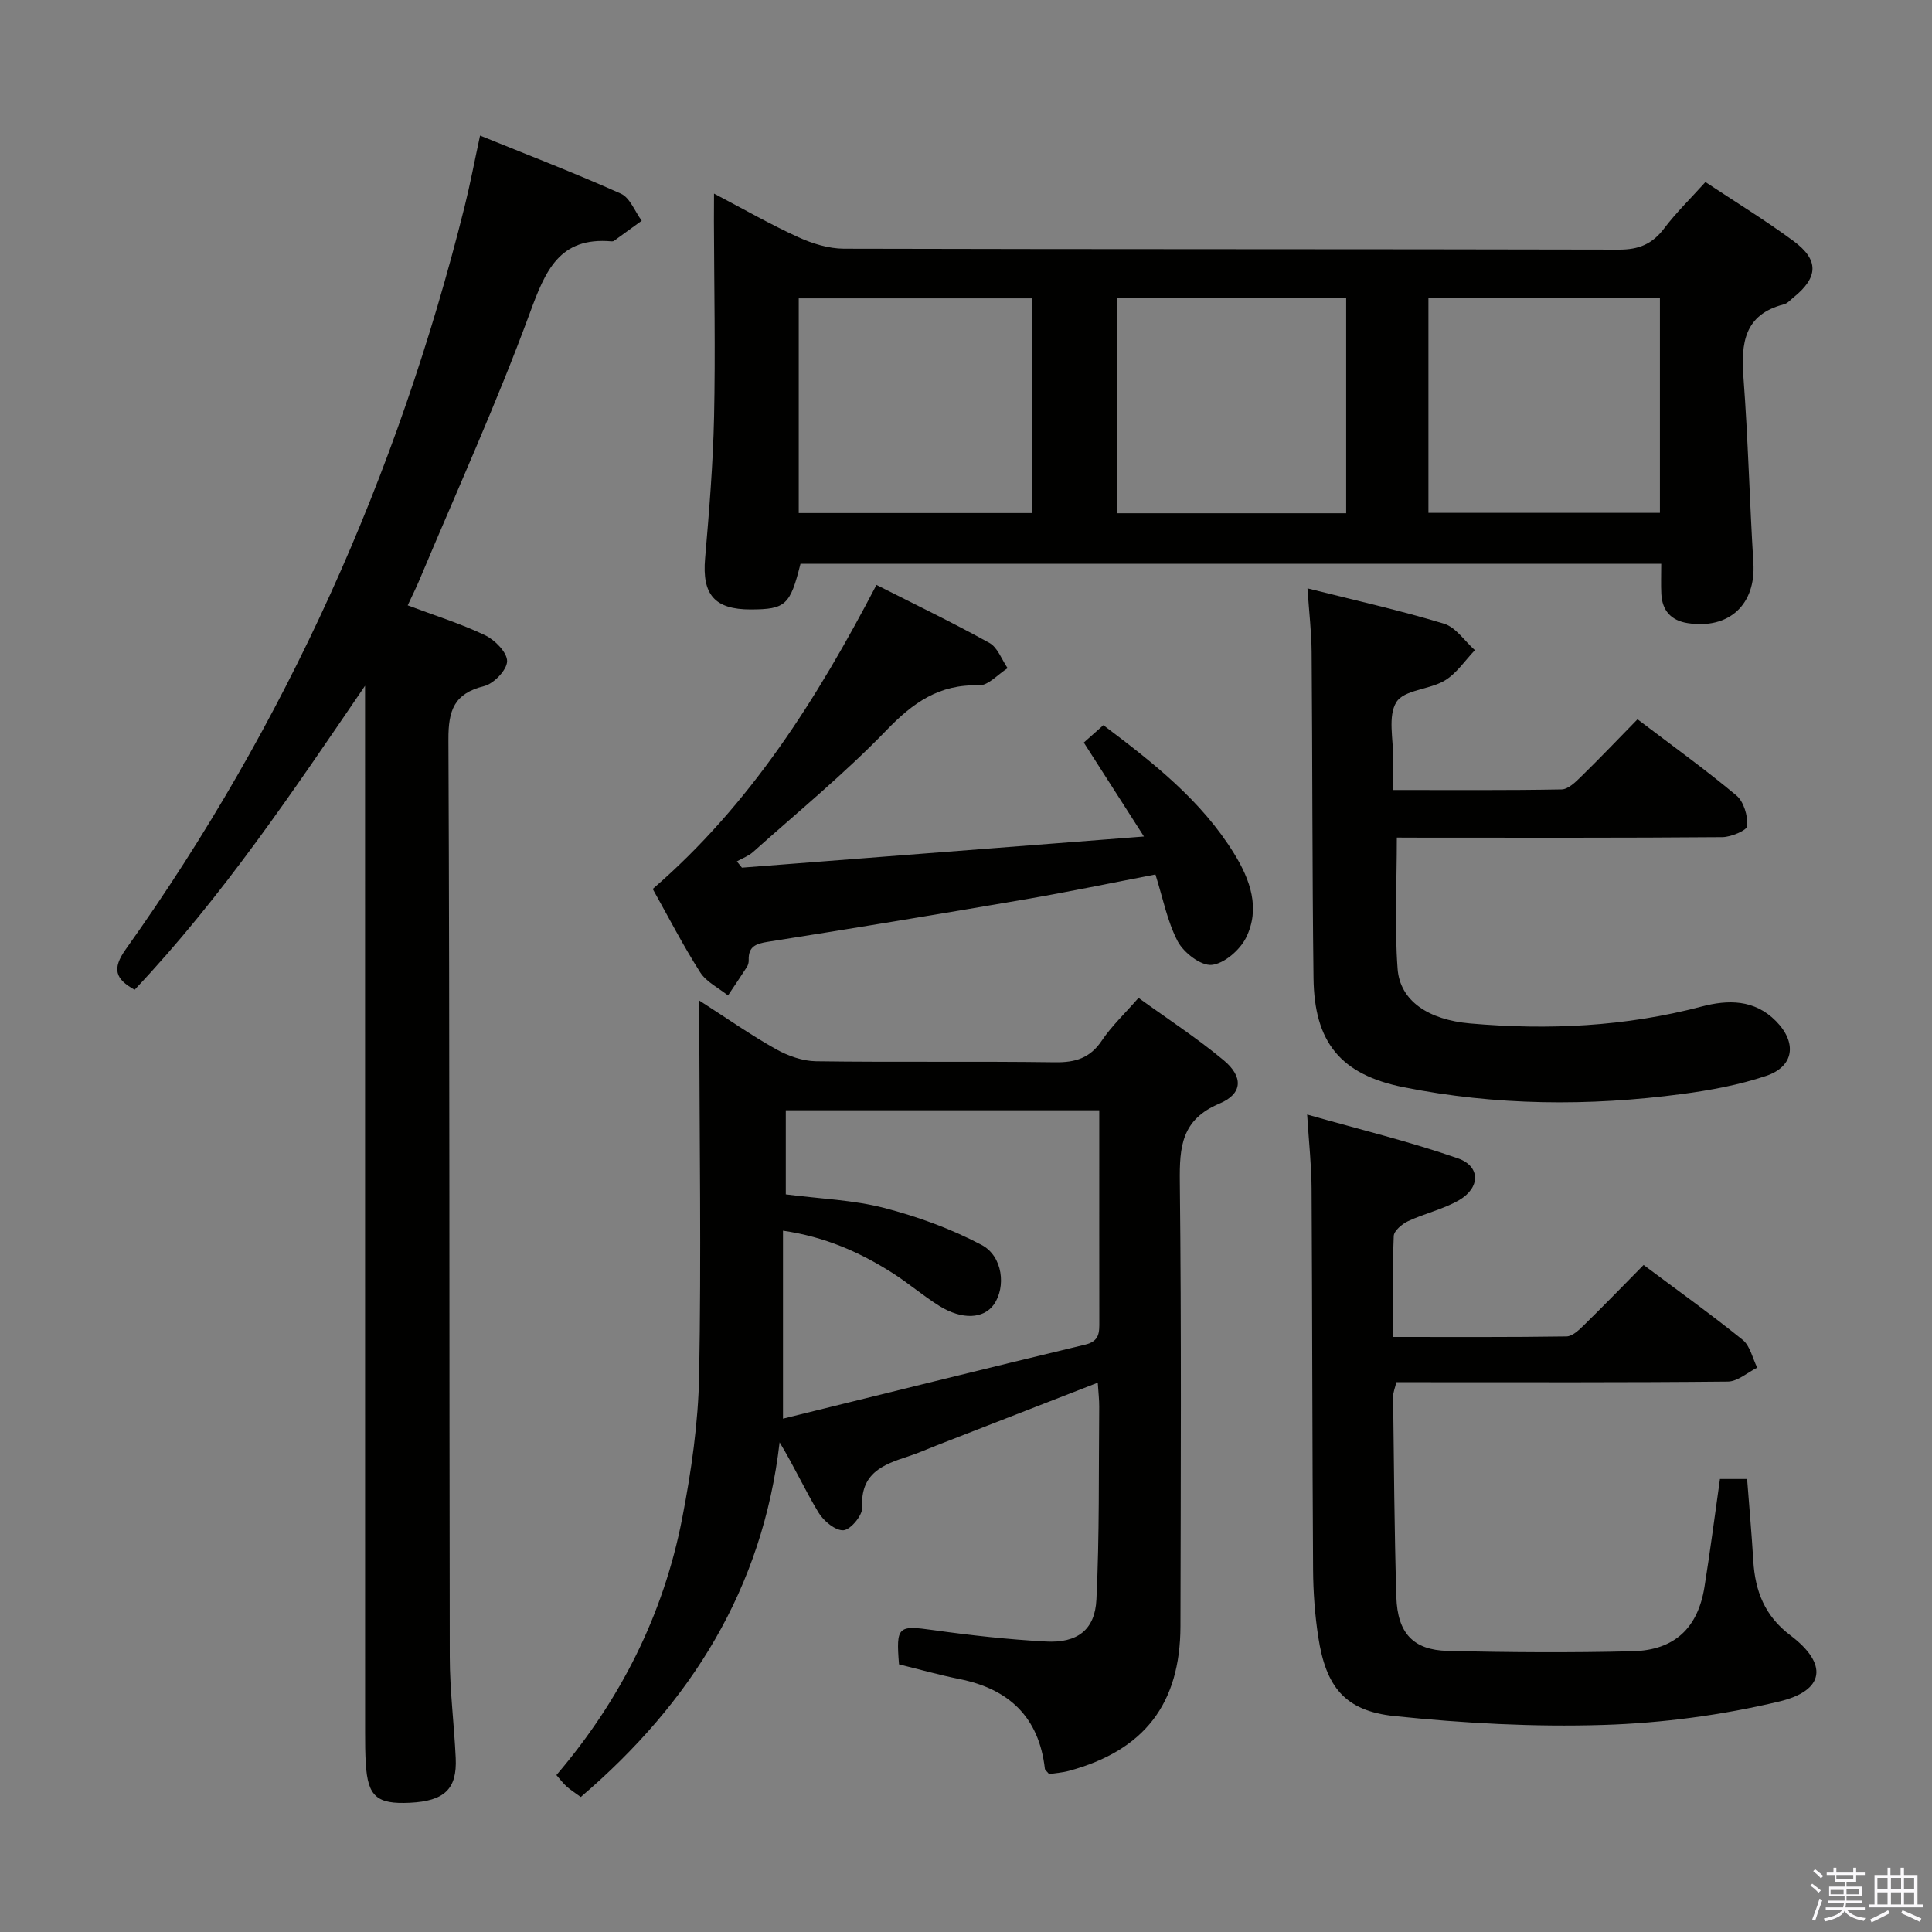 <svg enable-background="new 0 0 400 400" viewBox="0 0 400 400" xmlns="http://www.w3.org/2000/svg"><rect x="0" y="0" width="400" height="400" fill="#808080" stroke="none"/><path d="m374.8 390.4.4-.4c.7.5 1.3 1 1.8 1.4l-.5.5c-.5-.6-1.1-1.1-1.7-1.5zm1 7.3-.6-.3c.5-1.4 1.1-2.8 1.5-4.3.2.1.4.2.6.3-.5 1.3-1 2.8-1.5 4.3zm-.4-10.3.4-.4c.4.3 1 .8 1.7 1.4l-.5.5c-.4-.5-1-1-1.6-1.5zm2.5.3h1.7v-1h.6v1h3.5v-1h.6v1h1.8v.5h-1.8v1.4h-2v1h3.2v2h-3.2v.9h3.3v.5h-3.4c0 .3-.1.6-.1.9h4v.5h-3.7c.7.9 1.9 1.5 3.8 1.7-.1.2-.2.4-.3.6-2.1-.4-3.5-1.1-4-2.1-.4 1-1.8 1.7-4 2.2-.1-.2-.2-.4-.3-.6 2.1-.4 3.4-1 3.8-1.8h-3.4v-.5h3.6c.1-.3.1-.6.2-.9h-3.3v-.5h3.4c0-.3 0-.6 0-.9h-3.2v-2h3.3v-1h-2.1v-1.4h-1.7v-.5zm1.1 3.5v1h2.7c0-.3 0-.4 0-.4 0-.2 0-.2 0-.2 0-.1 0-.2 0-.3h-2.7zm1.2-3v.9h3.5v-.9zm4.7 3h-2.6v.6.4h2.6z" fill="#fbfafc"/><path d="m393.6 386.7h.6v1.5h2.8v6.1h1.1v.6h-11.1v-.6h1.1v-6.1h2.7v-1.5h.6v1.5h2.1v-1.5zm-2.7 8.8.4.6c-1.2.6-2.5 1.3-3.8 1.9-.1-.2-.2-.4-.3-.6 1.2-.6 2.5-1.2 3.7-1.9zm-2.2-6.7v2.4h2.1v-2.4zm0 3v2.5h2.1v-2.5zm2.8-3v2.4h2.1v-2.4zm0 3v2.5h2.1v-2.5zm6 6.1c-1.4-.7-2.7-1.3-3.9-1.8l.3-.6c1.5.6 2.7 1.2 3.9 1.7zm-1.2-9.1h-2.1v2.4h2.1zm-2.1 3v2.5h2.1v-2.5z" fill="#fbfafc"/><g fill="#010100"><path d="m147.83 40.08c6.33 3.32 11.77 6.44 17.46 9.03 2.92 1.33 6.28 2.37 9.44 2.38 53.49.14 106.99.06 160.48.19 4.08.01 6.88-1.15 9.32-4.37 2.49-3.29 5.49-6.21 8.56-9.62 6.19 4.11 12.41 7.91 18.25 12.22 5.31 3.92 5.12 7.52.01 11.65-.65.52-1.26 1.26-2.01 1.45-8.24 2.12-8.91 8.05-8.37 15.22.96 12.76 1.26 25.56 2.05 38.33.53 8.55-4.98 13.78-13.6 12.45-3.43-.53-5.28-2.59-5.46-6.04-.1-1.97-.02-3.95-.02-6.24-59.68 0-118.95 0-178.21 0-2.13 8.55-3.09 9.43-10.3 9.45-7.5.01-10.09-3.1-9.45-10.54.84-9.77 1.65-19.56 1.86-29.35.29-13.49.01-26.99-.03-40.49.01-1.62.02-3.22.02-5.72zm17.54 21.69v44.45h48.24c0-14.94 0-29.51 0-44.45-16.1 0-31.99 0-48.24 0zm130.37-.07v44.48h47.93c0-15 0-29.59 0-44.48-16.02 0-31.76 0-47.93 0zm-17.03 44.56c0-14.93 0-29.54 0-44.5-15.87 0-31.59 0-47.35 0v44.5z"/><path d="m144.78 207.15c5.88 3.78 10.74 7.19 15.9 10.08 2.47 1.38 5.49 2.45 8.27 2.49 16.49.23 32.98-.02 49.47.21 4.21.06 7.26-.85 9.7-4.49 2.02-3.01 4.73-5.55 7.6-8.84 5.93 4.29 12.03 8.26 17.59 12.88 4.13 3.43 4.02 6.96-.83 9-7.89 3.32-8.29 8.96-8.21 16.23.34 30.65.19 61.3.13 91.95-.03 16.13-7.52 25.76-23.09 29.98-1.4.38-2.88.47-4.11.66-.48-.59-.84-.83-.87-1.1-1.22-10.68-7.42-16.53-17.73-18.58-4.2-.84-8.33-2.02-12.47-3.03-.63-7.91-.21-8.12 7.13-7.09 7.72 1.08 15.5 1.94 23.28 2.36 6.48.35 10.16-2.38 10.46-8.7.65-13.28.45-26.61.58-39.92.01-1.45-.17-2.9-.3-4.97-11.42 4.44-22.34 8.69-33.27 12.95-2.01.78-3.98 1.67-6.03 2.33-5.22 1.68-9.88 3.5-9.47 10.56.09 1.6-2.39 4.59-3.86 4.71-1.66.13-4.12-1.9-5.17-3.64-2.82-4.64-5.07-9.63-8.07-14.56-3.51 30.29-18.38 53.96-41.17 73.43-1.11-.82-2.08-1.43-2.93-2.18-.73-.65-1.32-1.46-2.11-2.36 13.26-15.54 22.17-33.22 26.04-53.16 1.89-9.75 3.33-19.73 3.51-29.64.45-24.43.07-48.88.02-73.32 0-1 .01-1.98.01-4.24zm17.91 40.13c7.22.93 13.96 1.15 20.33 2.8 6.95 1.8 13.88 4.32 20.21 7.67 4.44 2.35 5.06 8.75 2.54 12.33-2.1 2.97-6.55 3.24-11.27.31-3.38-2.1-6.42-4.74-9.78-6.87-6.71-4.26-13.86-7.44-22.61-8.72v38.92c21.14-5.2 41.84-10.36 62.58-15.33 3.01-.72 2.91-2.58 2.91-4.81-.02-12.16-.01-24.31-.01-36.47 0-2.42 0-4.84 0-7.24-22.16 0-43.52 0-64.9 0z"/><path d="m84.41 125.33c5.63 2.12 11.01 3.79 16.04 6.2 2.03.97 4.58 3.58 4.54 5.38-.04 1.81-2.75 4.64-4.76 5.14-6.21 1.54-7.42 5-7.39 11.06.28 63.32.16 126.65.28 189.97.01 6.97.91 13.93 1.23 20.91.3 6.42-2.34 8.9-9.48 9.25-6.84.33-8.71-1.28-9.13-8.01-.14-2.16-.15-4.33-.15-6.49-.01-70.32-.01-140.65-.01-210.97 0-1.93 0-3.86 0-5.79-14.97 21.94-29.54 43.71-47.71 62.94-3.97-2.22-4.75-4.29-1.82-8.4 33.27-46.7 56.28-98.13 70.13-153.71 1.16-4.66 2.05-9.38 3.21-14.74 9.76 3.96 19.57 7.73 29.15 12.02 1.9.85 2.9 3.69 4.32 5.61-1.91 1.39-3.82 2.78-5.74 4.16-.12.09-.32.12-.48.11-10.88-.97-13.74 6.13-16.95 14.86-6.87 18.68-15.13 36.85-22.84 55.22-.69 1.65-1.5 3.25-2.44 5.28z"/><path d="m270.63 230.75c11.06 3.14 21.31 5.62 31.21 9.07 4.71 1.64 4.68 6.08.24 8.66-3.25 1.88-7.08 2.73-10.52 4.33-1.26.59-2.96 2-3 3.1-.28 6.78-.14 13.57-.14 20.89 12.37 0 24.15.07 35.92-.11 1.22-.02 2.58-1.33 3.59-2.32 4.16-4.08 8.21-8.26 12.36-12.47 7.03 5.26 13.93 10.19 20.52 15.51 1.54 1.25 2.03 3.8 3 5.75-2.03 1.01-4.05 2.86-6.08 2.88-20.99.21-41.99.13-62.98.13-1.82 0-3.64 0-5.65 0-.27 1.17-.68 2.1-.67 3.03.17 13.81.25 27.62.67 41.43.23 7.49 3.5 11 10.62 11.17 12.77.31 25.57.39 38.34.07 8.66-.22 13.47-4.84 14.83-13.29 1.18-7.36 2.13-14.75 3.21-22.37h5.62c.44 5.72.94 11.31 1.28 16.92.37 6.27 2.37 11.45 7.68 15.45 7.81 5.89 7.22 11.43-2.35 13.71-11.85 2.82-24.18 4.46-36.36 4.84-14.41.45-28.95-.35-43.3-1.84-10.24-1.07-14.17-6.06-15.74-16.39-.7-4.58-1.04-9.26-1.07-13.89-.17-26.32-.16-52.65-.31-78.97-.02-4.59-.53-9.19-.92-15.29z"/><path d="m289.2 173.41c0 9.62-.49 18.44.16 27.18.5 6.66 6.4 10.54 15 11.3 16.17 1.42 32.16.66 47.95-3.5 5.44-1.43 10.92-1.51 15.38 3.01 4.39 4.44 3.81 9.39-2.03 11.35-5.61 1.88-11.56 2.98-17.45 3.76-19.25 2.55-38.52 2.4-57.59-1.41-13.11-2.62-18.51-9.33-18.67-22.6-.28-22.49-.21-44.99-.39-67.49-.03-4.12-.53-8.24-.86-13.2 9.84 2.48 19.16 4.55 28.27 7.32 2.46.75 4.27 3.6 6.39 5.48-2.05 2.14-3.78 4.81-6.23 6.28-3.17 1.91-8.43 1.91-10.02 4.47-1.82 2.91-.61 7.73-.68 11.71-.04 1.95-.01 3.91-.01 6.49 12.02 0 23.46.09 34.89-.12 1.36-.02 2.87-1.5 4-2.61 3.92-3.83 7.7-7.8 11.72-11.91 7.13 5.42 14 10.36 20.47 15.77 1.54 1.29 2.37 4.21 2.26 6.31-.05.9-3.34 2.31-5.17 2.32-20.5.17-41 .11-61.5.11-1.97-.02-3.93-.02-5.89-.02z"/><path d="m239.22 181.05c-9.04 1.74-18.09 3.63-27.2 5.19-17.64 3.03-35.3 5.96-52.98 8.74-2.54.4-4.12.96-4.03 3.8.02.48-.12 1.03-.38 1.43-1.27 1.98-2.6 3.93-3.91 5.89-1.96-1.58-4.48-2.79-5.76-4.8-3.56-5.58-6.6-11.5-9.82-17.25 20.21-17.46 33.98-39.3 46.32-62.95 7.91 4.01 15.78 7.79 23.4 12.02 1.7.94 2.53 3.44 3.76 5.22-1.99 1.25-4.02 3.62-5.96 3.56-8.19-.28-13.62 3.57-19.12 9.28-8.64 8.96-18.33 16.9-27.63 25.22-.94.84-2.22 1.3-3.35 1.94.35.43.7.87 1.05 1.3 27.39-2.12 54.78-4.25 83.23-6.45-4.45-6.96-8.35-13.05-12.45-19.45 1.31-1.16 2.63-2.34 4.05-3.6 10.34 7.79 20.29 15.58 27.07 26.58 3.35 5.43 5.47 11.39 2.46 17.44-1.27 2.54-4.52 5.36-7.1 5.61-2.25.21-5.78-2.52-7.03-4.86-2.18-4.16-3.08-9-4.62-13.86z"/></g></svg>